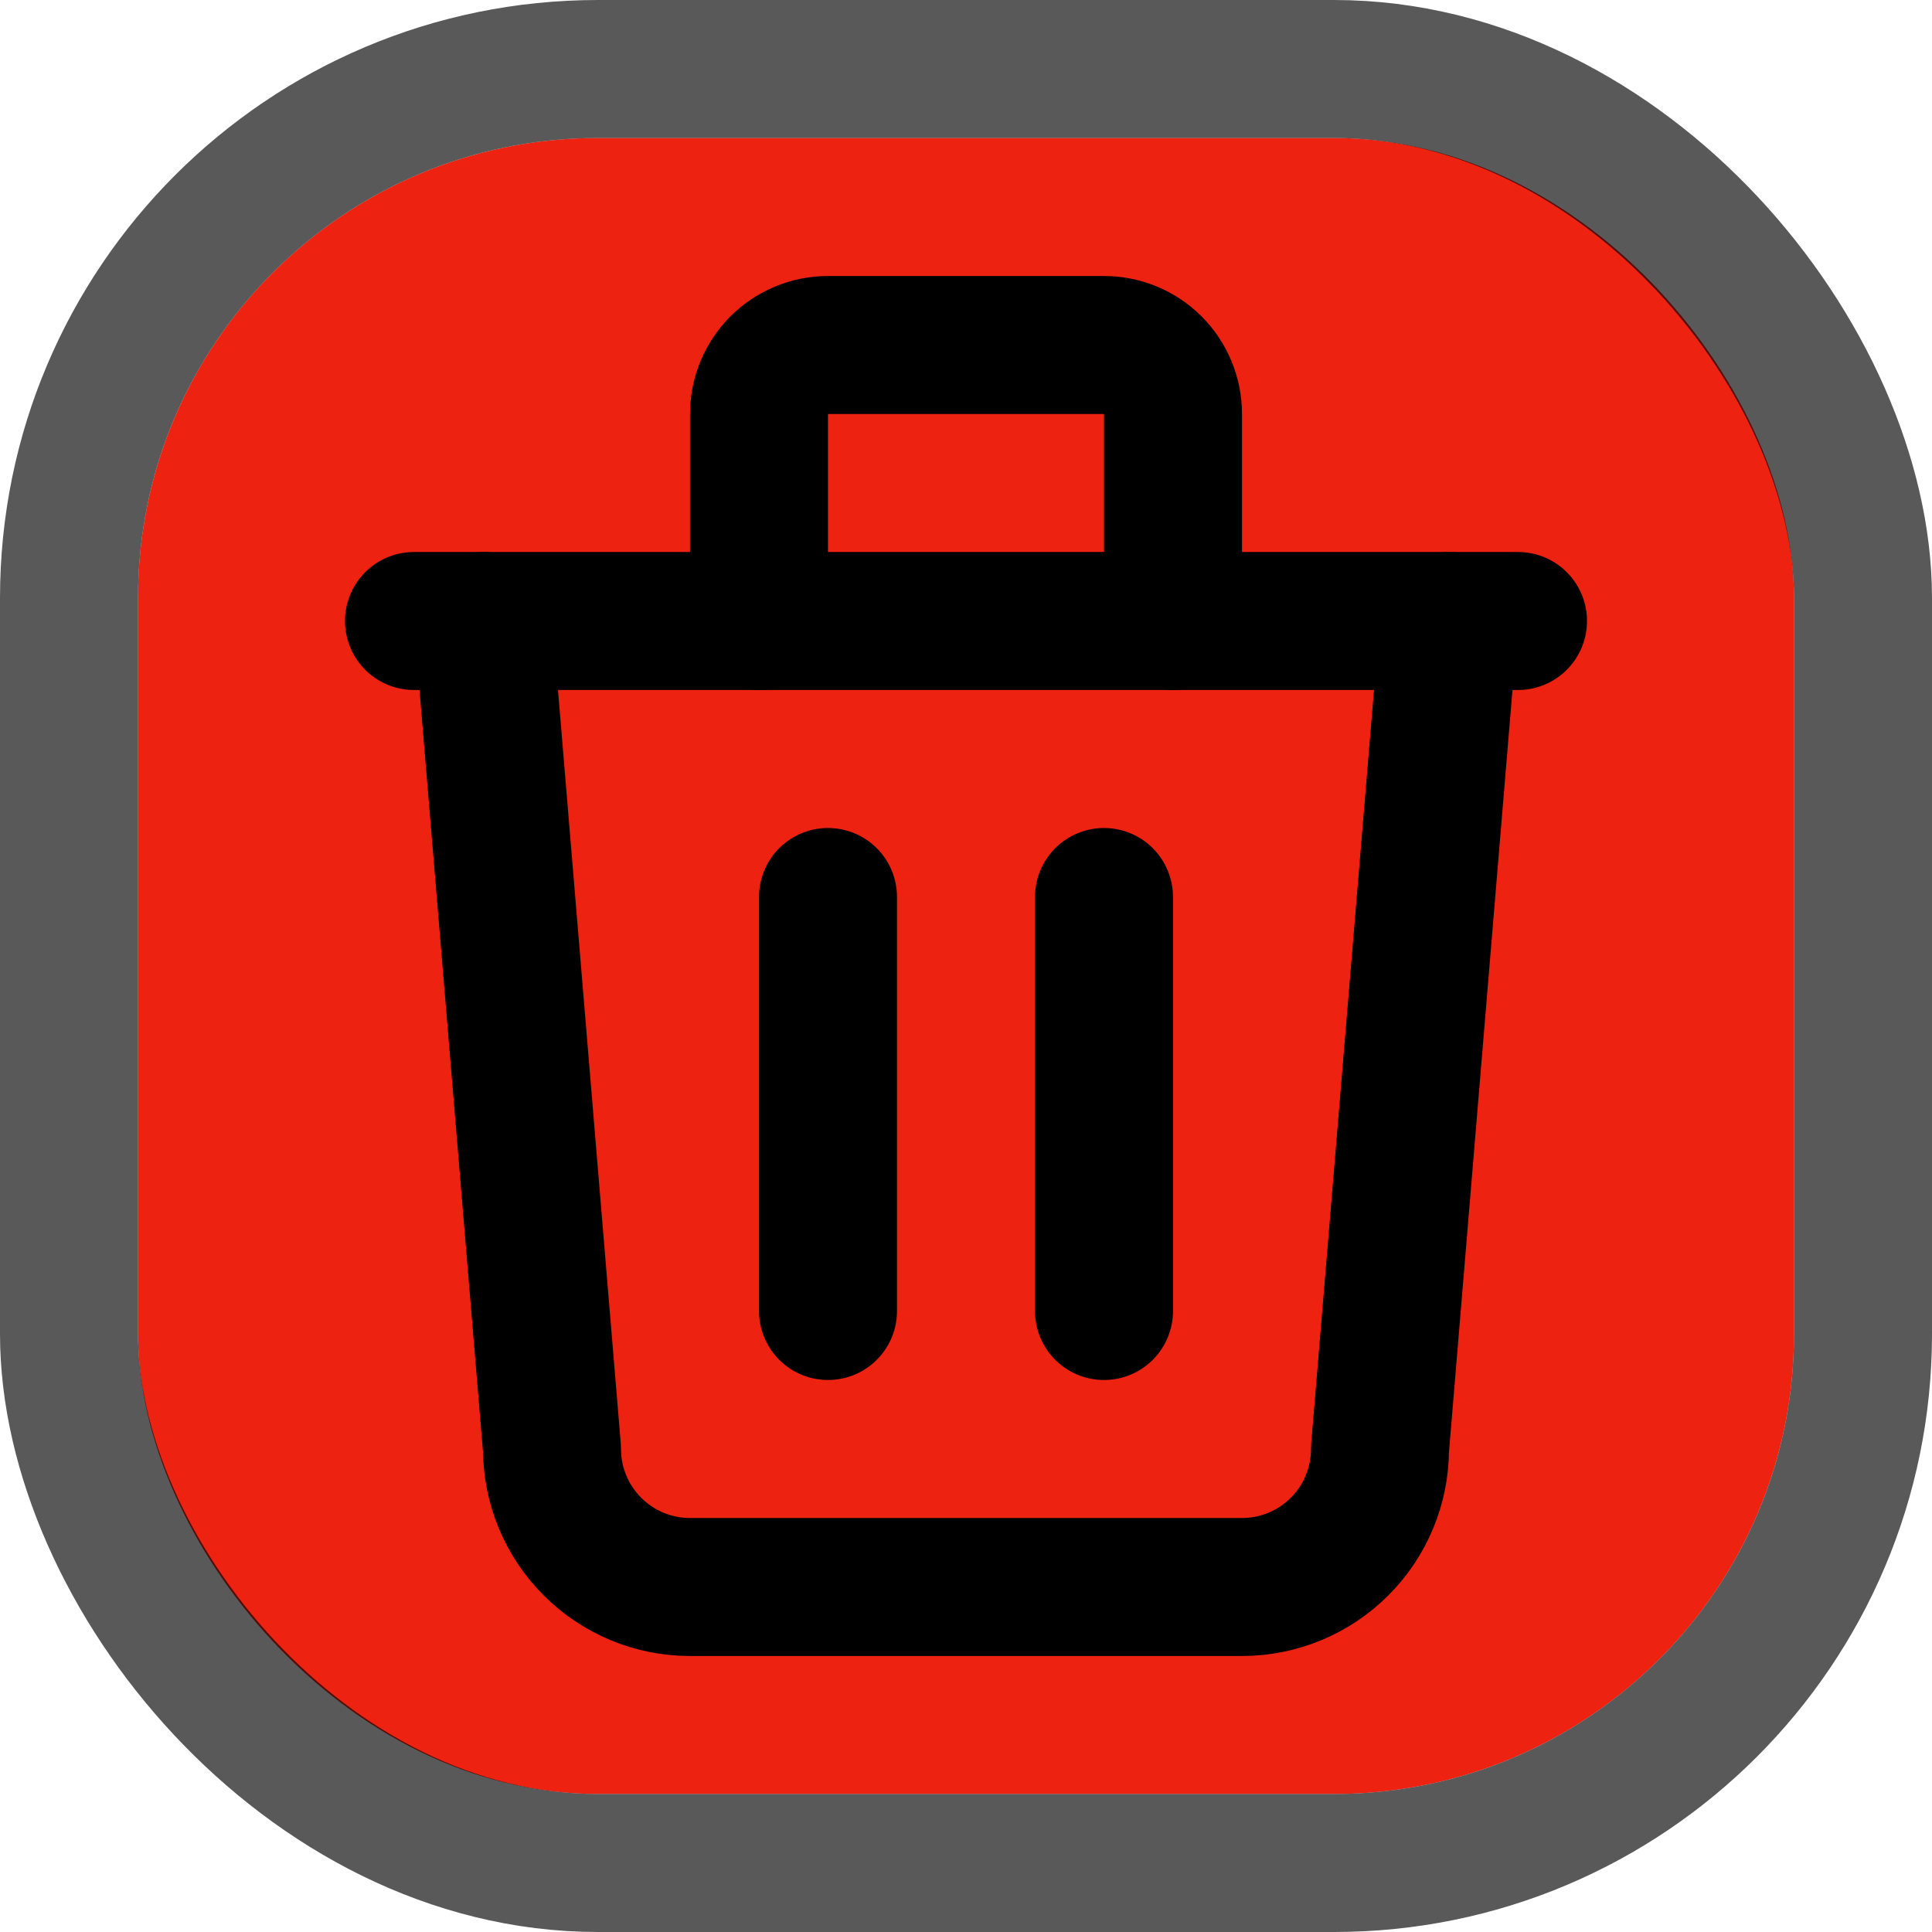 <svg width="42" height="42" viewBox="0 0 42 42" fill="none" xmlns="http://www.w3.org/2000/svg">
<rect x="3" y="3" width="36" height="36" rx="10" fill="#EE2211"/>
<rect x="1.5" y="1.5" width="39" height="39" rx="11.5" stroke="black" stroke-opacity="0.65" stroke-width="3"/>
<path d="M9 13.5H33" stroke="black" stroke-width="3" stroke-linecap="round" stroke-linejoin="round"/>
<path d="M18 19.5V28.5" stroke="black" stroke-width="3" stroke-linecap="round" stroke-linejoin="round"/>
<path d="M24 19.5V28.5" stroke="black" stroke-width="3" stroke-linecap="round" stroke-linejoin="round"/>
<path d="M10.5 13.5L12 31.5C12 32.296 12.316 33.059 12.879 33.621C13.441 34.184 14.204 34.5 15 34.5H27C27.796 34.5 28.559 34.184 29.121 33.621C29.684 33.059 30 32.296 30 31.5L31.5 13.5" stroke="black" stroke-width="3" stroke-linecap="round" stroke-linejoin="round"/>
<path d="M16.5 13.5V9C16.5 8.602 16.658 8.221 16.939 7.939C17.221 7.658 17.602 7.5 18 7.5H24C24.398 7.5 24.779 7.658 25.061 7.939C25.342 8.221 25.5 8.602 25.5 9V13.5" stroke="black" stroke-width="3" stroke-linecap="round" stroke-linejoin="round"/>
</svg>

